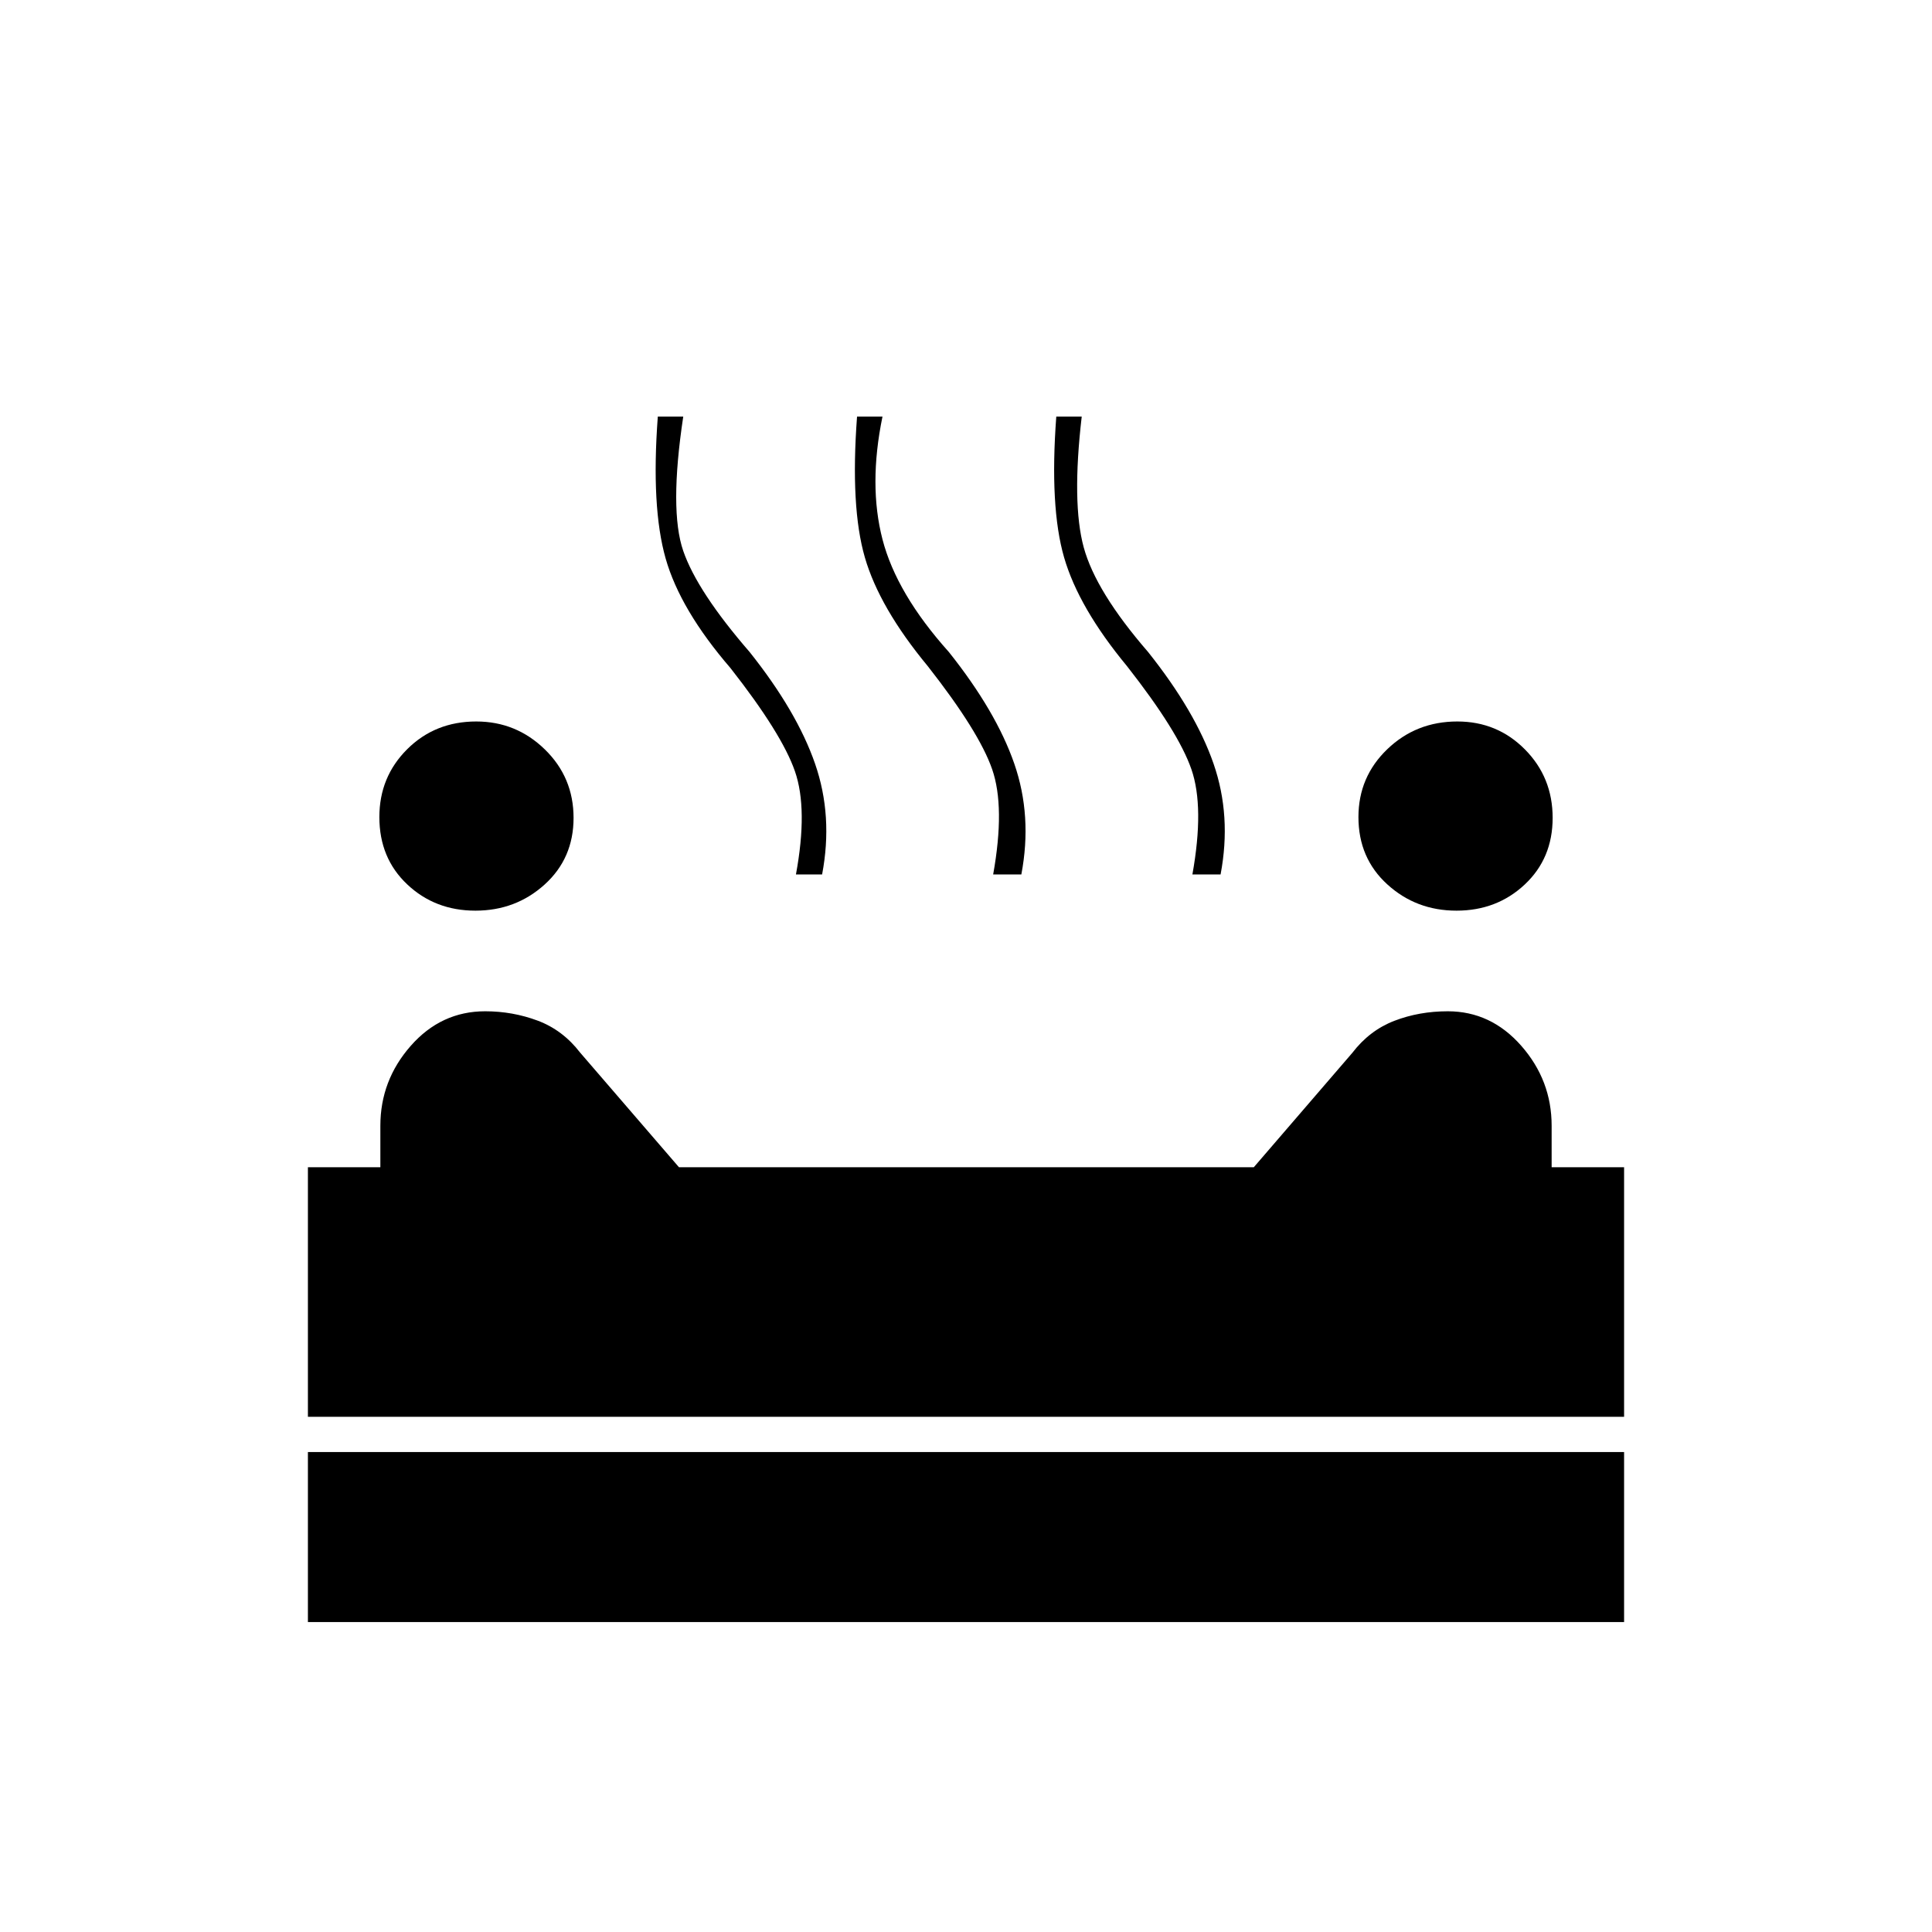 <svg xmlns="http://www.w3.org/2000/svg" height="20" viewBox="0 -960 960 960" width="20"><path d="M723.72-507.5q-20.05 0-34.38-13.06Q675-533.61 675-554q0-19.96 14.34-33.73 14.33-13.77 34.81-13.77 19.85 0 33.6 13.9 13.75 13.89 13.75 34 0 20.1-13.86 33.1t-33.92 13Zm-487.5 0q-20.05 0-33.88-13.06Q188.5-533.61 188.5-554q0-19.96 13.84-33.73 13.83-13.77 34.31-13.77 19.85 0 34.1 13.9 14.25 13.89 14.25 34 0 20.1-14.36 33.1t-34.42 13Zm159.28-18q6-32.5-.5-51.25T363-628q-25-29-32.25-54.5t-3.89-70.5h12.64q-7 46.5 0 66.75t33 50.25q23.5 29.5 32.5 55.5t3.5 55h-13Zm98 0q6-33.5-.5-52.25T461-629q-24-29-31.25-54t-3.89-70h12.64q-7 34 0 61t33 56q23.5 29.5 32.5 55.5t3.5 55h-14Zm99 0q6-33.5-.5-52.25T560-629q-24-29-31.25-54t-3.89-70h12.64q-5 43 1 65t32 52q23.5 29.5 32.5 55.47 9 25.98 3.5 55.03h-14ZM153-256v-124h36v-20.63q0-22.53 15.1-39.7t37-17.17q13.61 0 26.06 4.65 12.44 4.65 21.09 15.87L337.38-380H623l48.93-56.81q8.57-11.19 20.89-15.94t26.57-4.75q21.47 0 36.54 17.17t15.07 39.7V-380h36v124H153Zm0 102v-84.5h654v84.5H153Z"/></svg>